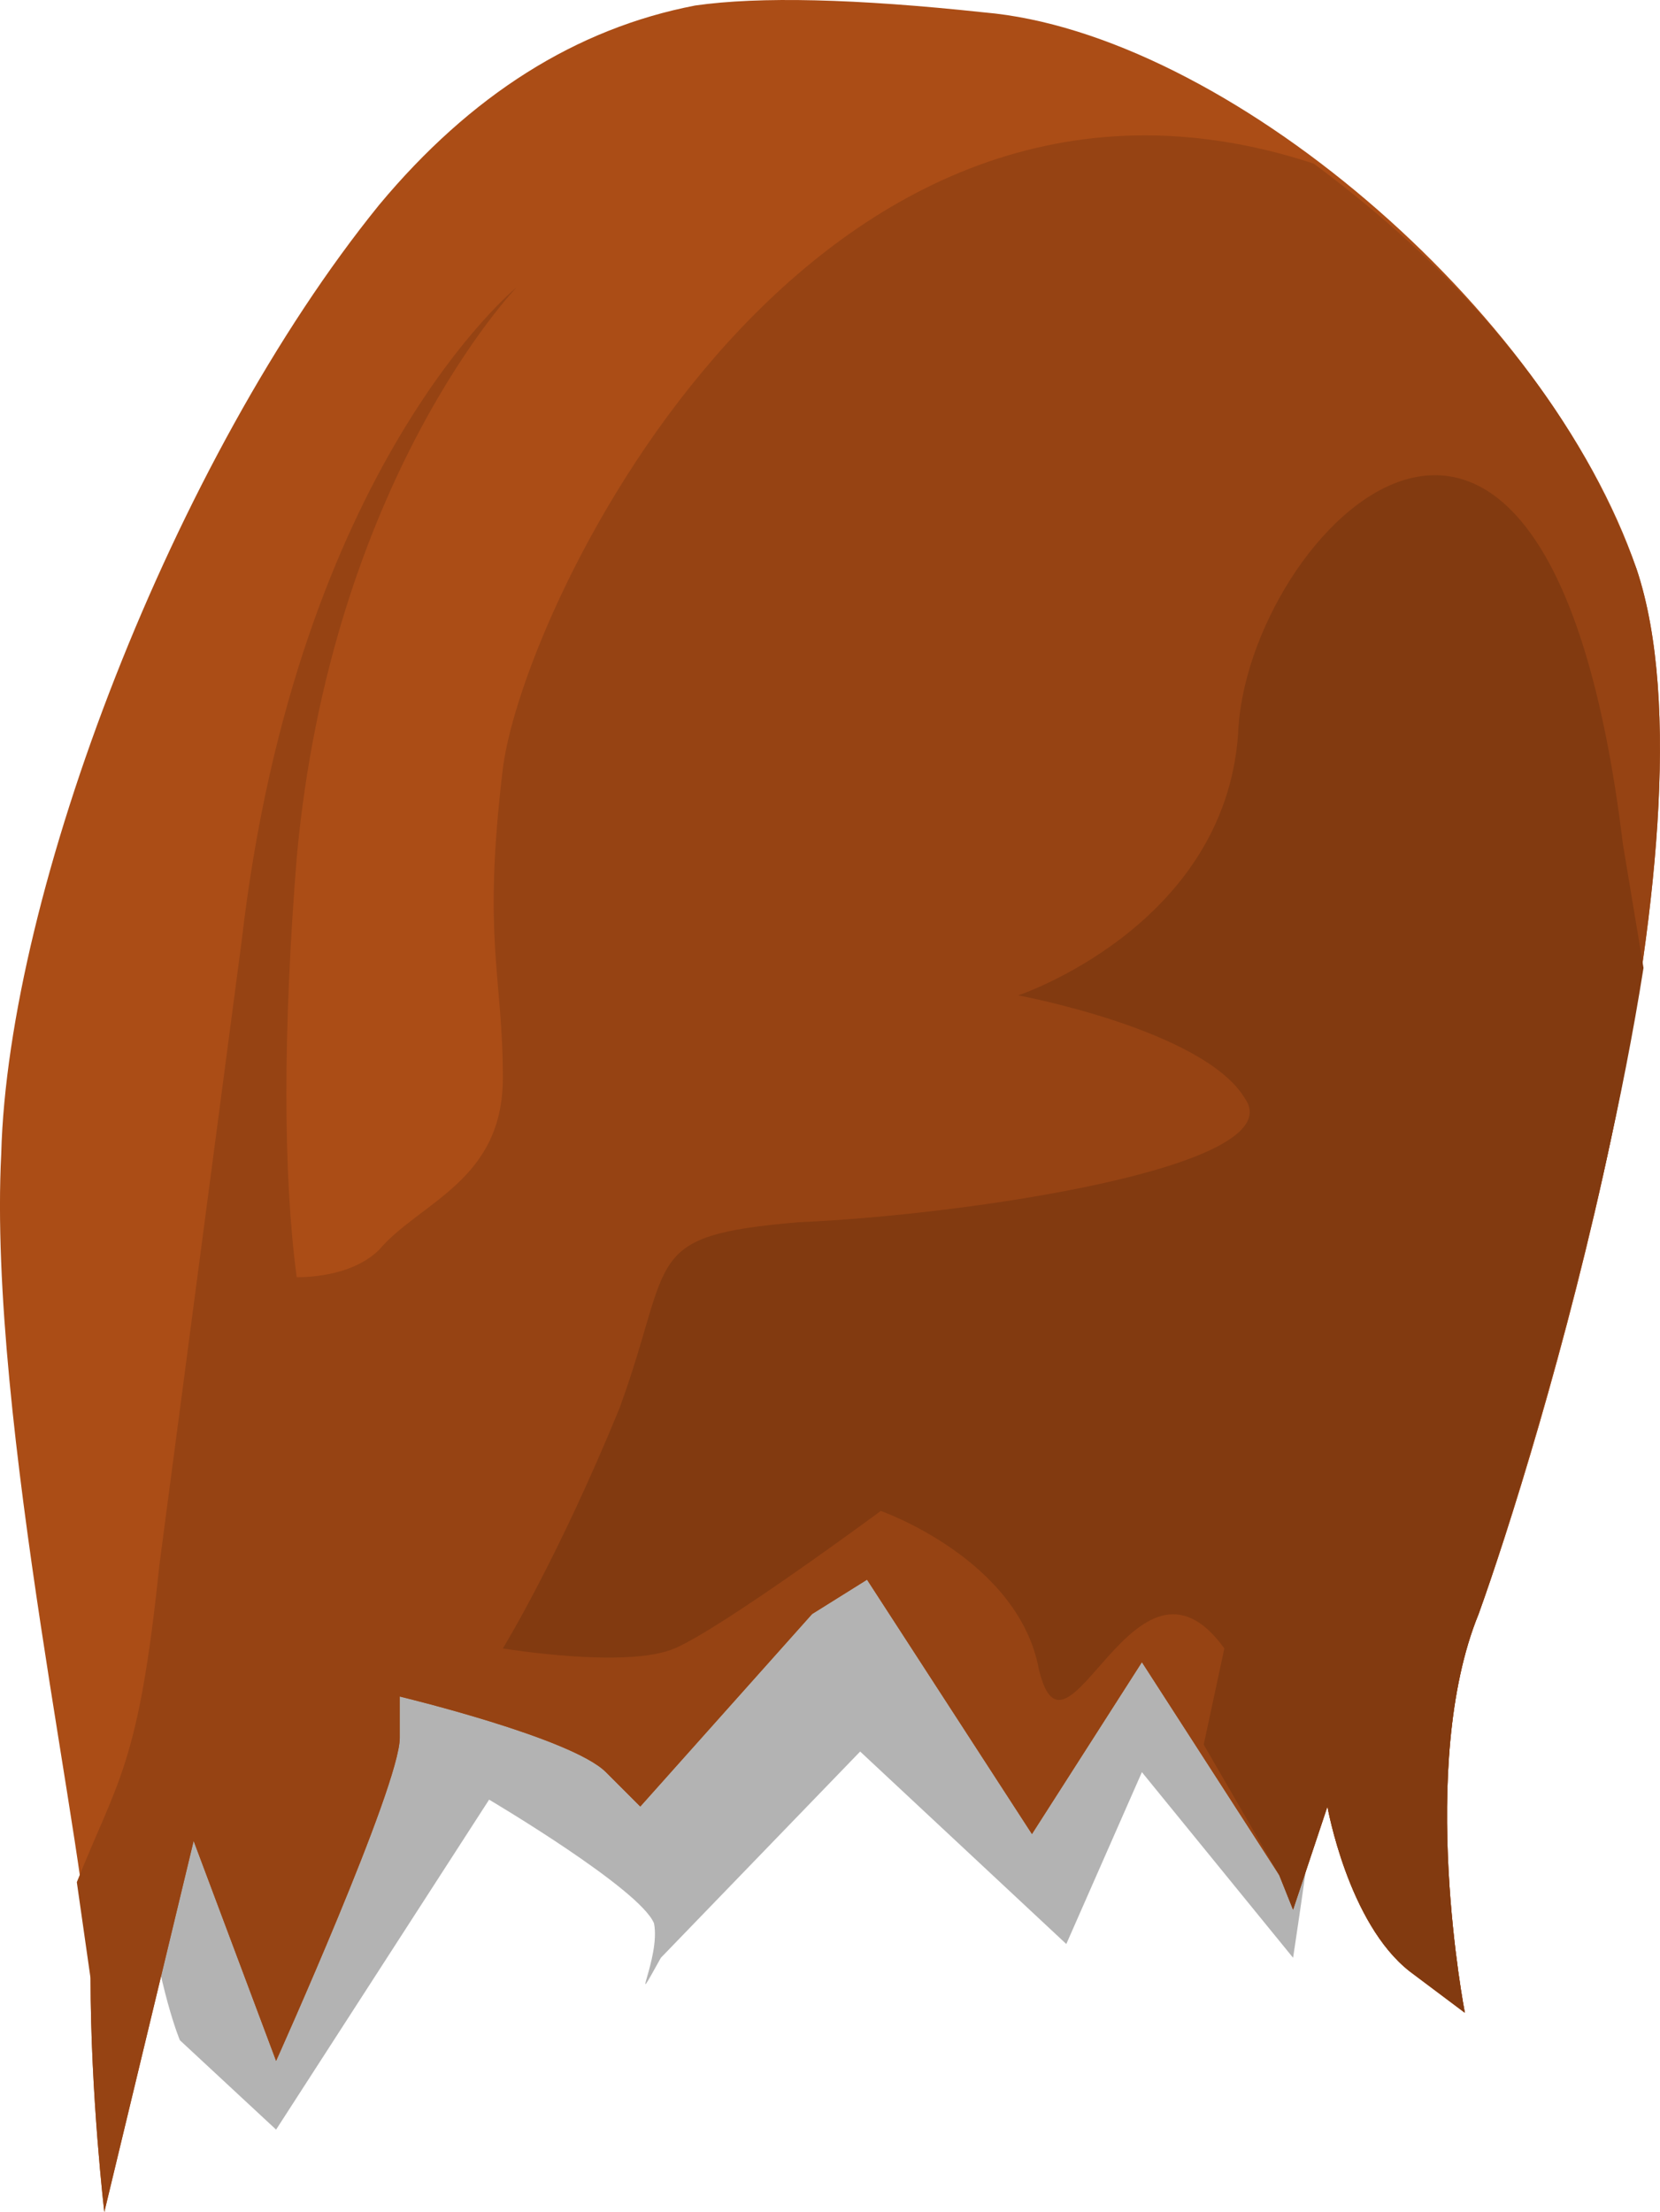 <?xml version="1.0" encoding="UTF-8" standalone="no"?>
<!-- Generator: flash2svg, http://dissentgraphics.com/tools/flash2svg -->

<svg
   xmlns:dc="http://purl.org/dc/elements/1.1/"
   xmlns:cc="http://creativecommons.org/ns#"
   xmlns:rdf="http://www.w3.org/1999/02/22-rdf-syntax-ns#"
   xmlns:svg="http://www.w3.org/2000/svg"
   xmlns="http://www.w3.org/2000/svg"
   xmlns:sodipodi="http://sodipodi.sourceforge.net/DTD/sodipodi-0.dtd"
   xmlns:inkscape="http://www.inkscape.org/namespaces/inkscape"
   id="AvatarAssets"
   image-rendering="auto"
   version="1.1"
   x="0px"
   y="0px"
   width="12.079"
   height="16.09"
   viewBox="0 0 12.079 16.09"
   inkscape:version="0.48.4 r9939"
   sodipodi:docname="AvatarAssets_backPantsLegUpperLeftA005.svg">
  <sodipodi:namedview
     pagecolor="#ffffff"
     bordercolor="#666666"
     borderopacity="1"
     objecttolerance="10"
     gridtolerance="10"
     guidetolerance="10"
     inkscape:pageopacity="0"
     inkscape:pageshadow="2"
     inkscape:window-width="640"
     inkscape:window-height="480"
     id="namedview3046"
     showgrid="false"
     fit-margin-top="0"
     fit-margin-left="0"
     fit-margin-right="0"
     fit-margin-bottom="0"
     inkscape:zoom="1.9032258"
     inkscape:cx="37.30818"
     inkscape:cy="-48.949"
     inkscape:window-x="0"
     inkscape:window-y="0"
     inkscape:window-maximized="0"
     inkscape:current-layer="AvatarAssets" />
  <defs
     id="defs3033" />
  <g
     id="backPantsLegUpperLeftA6"
     overflow="visible"
     style="overflow:visible"
     transform="translate(5.308,3.039)">
    <g
       id="backPantsLegUpperLeftA005_0">
      <g
         id="element">
        <g
           id="drawingObject">
          <path
             id="path"
             d="m -4.249,10.701 c 0.1,0.75 0.25,1.1 0.25,1.1 l 0.7,0.65 1.55,-2.4 0.55,0.35 -0.55,-0.35 c 0,0 1.1,0.65 1.2,0.9 0.05,0.25 -0.2,0.7 0.05,0.25 l 1.45,-1.5 1.5,1.4 0.55,-1.25 1.1,1.35 c 0,0 0.35,-2.25 0.35,-3.25 0,-1 -6.85,-0.9 -7.35,-0.15 q -1.4,2.15 -1.35,2.9 z"
             inkscape:connector-curvature="0"
             style="fill:#000000;fill-opacity:0.298" />
        </g>
        <g
           id="drawingObject1">
          <path
             id="path1"
             d="m 5.451,8.701 c 0.4,-1.1 1.8,-5.65 1.15,-7.6 -0.65,-1.9 -3,-3.9 -4.75,-4.05 q -1.4,-0.15 -2.1,-0.05 -1.3,0.25 -2.3,1.45 c -1.5,1.85 -2.7,5 -2.75,6.9 -0.1,1.95 0.65,5.2 0.65,6 0,0.85 0.1,1.7 0.1,1.7 l 0.65,-2.7 0.6,1.6 c 0,0 0.9,-2 0.9,-2.35 l 0,-0.3 0.65,0.2 -0.65,-0.2 c 0,0 1.25,0.3 1.5,0.55 l 0.25,0.25 1.25,-1.4 0.4,-0.25 1.2,1.85 0.8,-1.25 1,1.55 0.1,0.25 0.25,-0.75 0.15,0.45 -0.15,-0.45 c 0,0 0.15,0.85 0.6,1.2 l 0.4,0.3 c 0,0 -0.35,-1.8 0.1,-2.9 z"
             inkscape:connector-curvature="0"
             style="fill:#ab4d16" />
        </g>
        <g
           id="drawingObject2">
          <path
             id="path2"
             d="m 5.451,8.701 c 0.4,-1.1 1.8,-5.65 1.15,-7.6 q -0.6,-1.65 -2.35,-2.95 c -3.65,-1.2 -5.75,3.2 -5.9,4.4 -0.15,1.25 0,1.5 0,2.25 l -0.05,-0.95 0.05,0.95 c 0,0.75 -0.6,0.9 -0.9,1.25 -0.15,0.15 -0.4,0.2 -0.6,0.2 -0.1,-0.75 -0.1,-1.8 0,-3.05 0.25,-2.75 1.6,-4.15 1.6,-4.15 0,0 -1.6,1.3 -2,4.75 l -0.6,4.55 c -0.15,1.45 -0.3,1.55 -0.6,2.3 l 0.1,0.7 c 0,0.85 0.1,1.7 0.1,1.7 l 0.65,-2.7 0.6,1.6 c 0,0 0.9,-2 0.9,-2.35 l 0,-0.3 0.65,0.2 -0.65,-0.2 c 0,0 1.25,0.3 1.5,0.55 l 0.25,0.25 1.25,-1.4 0.4,-0.25 1.2,1.85 0.8,-1.25 1,1.55 0.1,0.25 0.25,-0.75 0.15,0.45 -0.15,-0.45 c 0,0 0.15,0.85 0.6,1.2 l 0.4,0.3 c 0,0 -0.35,-1.8 0.1,-2.9 z"
             inkscape:connector-curvature="0"
             style="fill:#964313" />
        </g>
        <g
           id="drawingObject3">
          <path
             id="path3"
             d="m 5.451,8.701 c 0.25,-0.7 0.9,-2.8 1.2,-4.7 l -0.15,-0.9 c -0.55,-4.55 -2.75,-2.25 -2.8,-0.8 -0.1,1.4 -1.6,1.9 -1.6,1.9 l 0.7,0.2 -0.7,-0.2 c 0,0 1.35,0.25 1.65,0.75 0.35,0.5 -2.05,0.85 -3.25,0.9 -1.15,0.1 -0.9,0.25 -1.3,1.35 -0.45,1.1 -0.85,1.75 -0.85,1.75 0,0 0.9,0.15 1.25,0 0.35,-0.15 1.5,-1 1.5,-1 l 0.5,0.3 -0.5,-0.3 c 0,0 1,0.35 1.15,1.15 0.2,0.85 0.7,-1.05 1.35,-0.15 l -0.15,0.7 0.55,0.95 0.1,0.25 0.25,-0.75 0.15,0.45 -0.15,-0.45 c 0,0 0.15,0.85 0.6,1.2 l 0.4,0.3 c 0,0 -0.35,-1.8 0.1,-2.9 z"
             inkscape:connector-curvature="0"
             style="fill:#823a10" />
        </g>
      </g>
    </g>
  </g>
</svg>
